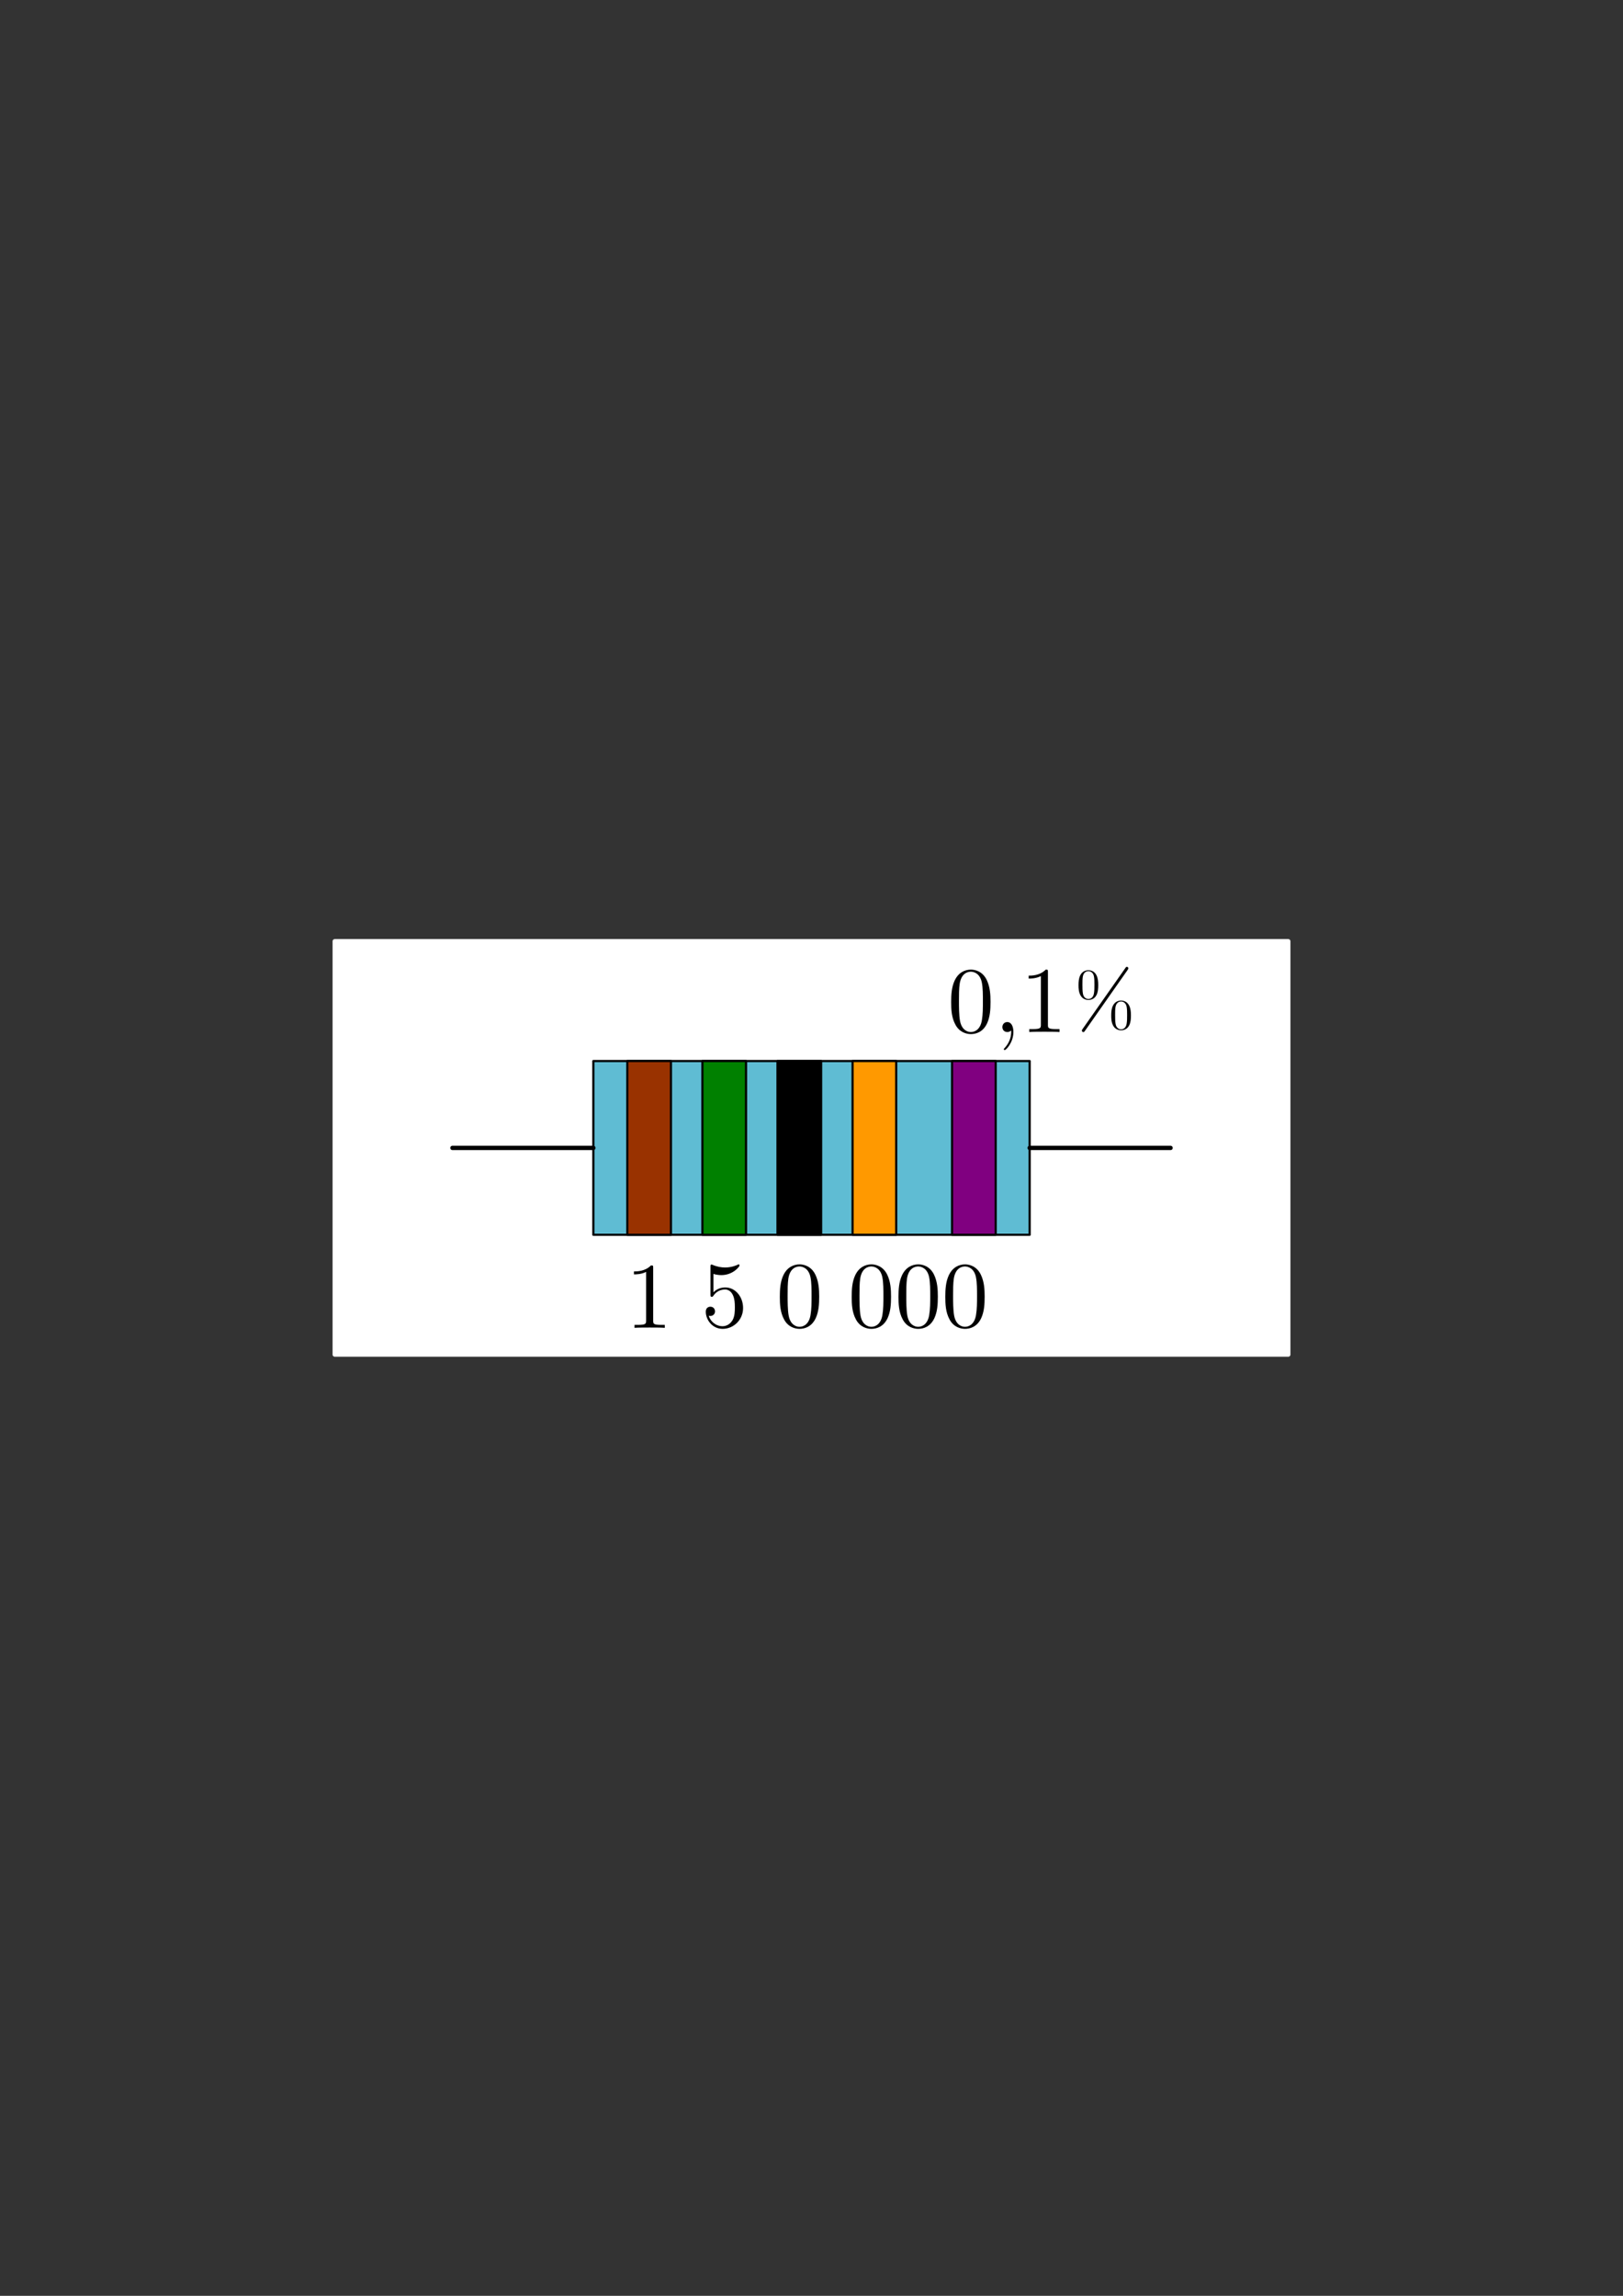 <?xml version="1.0" encoding="UTF-8" standalone="no"?>
<!-- Created with Inkscape (http://www.inkscape.org/) -->

<svg
   xmlns:ns0="http://www.iki.fi/pav/software/textext/"
   xmlns:dc="http://purl.org/dc/elements/1.1/"
   xmlns:cc="http://creativecommons.org/ns#"
   xmlns:rdf="http://www.w3.org/1999/02/22-rdf-syntax-ns#"
   xmlns:svg="http://www.w3.org/2000/svg"
   xmlns="http://www.w3.org/2000/svg"
   xmlns:xlink="http://www.w3.org/1999/xlink"
   xmlns:sodipodi="http://sodipodi.sourceforge.net/DTD/sodipodi-0.dtd"
   xmlns:inkscape="http://www.inkscape.org/namespaces/inkscape"
   width="744.094"
   height="1052.362"
   id="svg2"
   version="1.1"
   inkscape:version="0.48.3.1 r9886"
   sodipodi:docname="widerstand-farbringe-04-loesung.svg">
  <rect width="100%" height="100%" fill="#333333" stroke="none"/>
  <sodipodi:namedview
     id="base"
     pagecolor="#ffffff"
     bordercolor="#666666"
     borderopacity="1.0"
     inkscape:pageopacity="0.0"
     inkscape:pageshadow="2"
     inkscape:zoom="0.84338664"
     inkscape:cx="462.6051"
     inkscape:cy="516.77203"
     inkscape:document-units="px"
     inkscape:current-layer="layer1"
     showgrid="false"
     inkscape:object-paths="true"
     inkscape:object-nodes="true"
     inkscape:snap-smooth-nodes="true"
     inkscape:snap-midpoints="true"
     inkscape:window-width="1280"
     inkscape:window-height="974"
     inkscape:window-x="0"
     inkscape:window-y="0"
     inkscape:window-maximized="1"
     inkscape:snap-global="false"
     showguides="true"
     inkscape:guide-bbox="true" />
  <title
     id="title5949">Farbcode-Aufgabe 04 (Loesung)</title>
  <defs
     id="defs4">
    <defs
       id="defs4268">
      <g
         id="g4270">
        <symbol
           style="overflow:visible"
           overflow="visible"
           id="textext-6f8cc4f8-0">
          <path
             inkscape:connector-curvature="0"
             style="stroke:none"
             d="m 2.938,-6.375 c 0,-0.25 0,-0.266 -0.234,-0.266 C 2.078,-6 1.203,-6 0.891,-6 l 0,0.312 c 0.203,0 0.781,0 1.297,-0.266 l 0,5.172 c 0,0.359 -0.031,0.469 -0.922,0.469 l -0.312,0 0,0.312 c 0.344,-0.031 1.203,-0.031 1.609,-0.031 0.391,0 1.266,0 1.609,0.031 l 0,-0.312 -0.312,0 c -0.906,0 -0.922,-0.109 -0.922,-0.469 z m 0,0"
             id="path4273" />
        </symbol>
      </g>
    </defs>
    <defs
       id="defs5687">
      <g
         id="g5689">
        <symbol
           style="overflow:visible"
           overflow="visible"
           id="textext-de104693-0">
          <path
             inkscape:connector-curvature="0"
             style="stroke:none"
             d="m 4.578,-3.188 c 0,-0.797 -0.047,-1.594 -0.391,-2.328 -0.453,-0.969 -1.281,-1.125 -1.688,-1.125 -0.609,0 -1.328,0.266 -1.75,1.188 -0.312,0.688 -0.359,1.469 -0.359,2.266 0,0.75 0.031,1.641 0.453,2.406 0.422,0.797 1.156,1 1.641,1 0.531,0 1.297,-0.203 1.734,-1.156 0.312,-0.688 0.359,-1.469 0.359,-2.25 z M 2.484,0 C 2.094,0 1.5,-0.25 1.328,-1.203 1.219,-1.797 1.219,-2.719 1.219,-3.312 c 0,-0.641 0,-1.297 0.078,-1.828 0.188,-1.188 0.938,-1.281 1.188,-1.281 0.328,0 0.984,0.188 1.172,1.172 0.109,0.562 0.109,1.312 0.109,1.938 0,0.75 0,1.422 -0.109,2.062 C 3.5,-0.297 2.938,0 2.484,0 z m 0,0"
             id="path5692" />
        </symbol>
        <symbol
           style="overflow:visible"
           overflow="visible"
           id="textext-de104693-1">
          <path
             inkscape:connector-curvature="0"
             style="stroke:none"
             d="m 2.031,-0.016 c 0,-0.625 -0.25,-1.047 -0.641,-1.047 -0.359,0 -0.531,0.281 -0.531,0.531 0,0.266 0.172,0.531 0.531,0.531 0.156,0 0.281,-0.062 0.375,-0.141 L 1.781,-0.156 c 0.016,0 0.016,0 0.016,0.141 0,0.641 -0.266,1.25 -0.703,1.719 -0.062,0.062 -0.078,0.078 -0.078,0.109 0,0.078 0.047,0.109 0.094,0.109 0.125,0 0.922,-0.781 0.922,-1.938 z m 0,0"
             id="path5695" />
        </symbol>
        <symbol
           style="overflow:visible"
           overflow="visible"
           id="textext-de104693-2">
          <path
             inkscape:connector-curvature="0"
             style="stroke:none"
             d="m 2.938,-6.375 c 0,-0.25 0,-0.266 -0.234,-0.266 C 2.078,-6 1.203,-6 0.891,-6 l 0,0.312 c 0.203,0 0.781,0 1.297,-0.266 l 0,5.172 c 0,0.359 -0.031,0.469 -0.922,0.469 l -0.312,0 0,0.312 c 0.344,-0.031 1.203,-0.031 1.609,-0.031 0.391,0 1.266,0 1.609,0.031 l 0,-0.312 -0.312,0 c -0.906,0 -0.922,-0.109 -0.922,-0.469 z m 0,0"
             id="path5698" />
        </symbol>
        <symbol
           style="overflow:visible"
           overflow="visible"
           id="textext-de104693-3">
          <path
             inkscape:connector-curvature="0"
             style="stroke:none"
             d="m 6.828,-7.094 c 0.062,-0.094 0.078,-0.125 0.078,-0.188 0,-0.109 -0.094,-0.203 -0.203,-0.203 -0.094,0 -0.141,0.078 -0.203,0.141 -0.5,0.688 -1.172,0.953 -1.891,0.953 -0.703,0 -1.312,-0.25 -1.875,-0.766 -0.188,-0.172 -0.391,-0.328 -0.703,-0.328 -0.766,0 -1.469,0.844 -1.469,2.016 0,1.203 0.719,2.016 1.469,2.016 0.719,0 1.281,-0.891 1.281,-2.016 0,-0.141 0,-0.609 -0.203,-1.125 0.656,0.375 1.141,0.422 1.5,0.422 0.766,0 1.266,-0.312 1.328,-0.344 l 0.016,0 L 1.469,0.156 c -0.078,0.141 -0.078,0.188 -0.078,0.203 0,0.109 0.094,0.203 0.188,0.203 0.109,0 0.125,-0.047 0.203,-0.156 z M 2.031,-3.672 c -0.203,0 -0.859,-0.141 -0.859,-1.797 0,-1.656 0.656,-1.781 0.859,-1.781 0.531,0 1.047,0.734 1.047,1.781 0,1.078 -0.531,1.797 -1.047,1.797 z M 6.453,0.344 C 6.25,0.344 5.594,0.203 5.594,-1.453 c 0,-1.656 0.641,-1.781 0.859,-1.781 0.531,0 1.031,0.734 1.031,1.781 0,1.078 -0.516,1.797 -1.031,1.797 z m 1.281,-1.797 c 0,-1.141 -0.594,-2 -1.297,-2 -0.75,0 -1.469,0.828 -1.469,2 0,1.203 0.719,2.016 1.469,2.016 0.734,0 1.297,-0.891 1.297,-2.016 z m 0,0"
             id="path5701" />
        </symbol>
      </g>
    </defs>
  </defs>
  <g
     inkscape:label="Layer 1"
     inkscape:groupmode="layer"
     id="layer1">
    <g
       transform="matrix(4.232,0,0,4.232,-655.353,41.087)"
       ns0:text="$4$"
       ns0:preamble=""
       id="g4214">
      <defs
         id="defs4216">
        <g
           id="g4218">
          <symbol
             style="overflow:visible"
             overflow="visible"
             id="textext-43ddfa96-0">
            <path
               inkscape:connector-curvature="0"
               style="stroke:none"
               d="m 2.938,-1.641 0,0.859 c 0,0.359 -0.031,0.469 -0.766,0.469 l -0.203,0 0,0.312 C 2.375,-0.031 2.891,-0.031 3.312,-0.031 c 0.422,0 0.938,0 1.359,0.031 l 0,-0.312 -0.219,0 c -0.734,0 -0.75,-0.109 -0.75,-0.469 l 0,-0.859 0.984,0 0,-0.312 -0.984,0 0,-4.531 c 0,-0.203 0,-0.266 -0.172,-0.266 -0.078,0 -0.109,0 -0.188,0.125 l -3.062,4.672 0,0.312 z m 0.047,-0.312 -2.422,0 2.422,-3.719 z m 0,0"
               id="path4221" />
          </symbol>
        </g>
      </defs>
      <g
         id="textext-43ddfa96-1">
        <g
           style="fill:#000000;fill-opacity:1"
           id="g4224" />
      </g>
    </g>
    <g
       id="g4284"
       transform="matrix(4.232,0,0,4.232,-616.164,40.161)"
       ns0:preamble=""
       ns0:text="$7$">
      <defs
         id="defs4286">
        <g
           id="g4288">
          <symbol
             style="overflow:visible"
             id="textext-5862ee25-0"
             overflow="visible">
            <path
               inkscape:connector-curvature="0"
               id="path4291"
               d="m 4.75,-6.078 c 0.078,-0.109 0.078,-0.125 0.078,-0.344 l -2.422,0 c -1.203,0 -1.234,-0.125 -1.266,-0.312 l -0.25,0 -0.328,2.047 0.25,0 c 0.031,-0.156 0.109,-0.781 0.25,-0.906 0.062,-0.062 0.844,-0.062 0.969,-0.062 l 2.062,0 C 3.984,-5.5 3.203,-4.406 2.984,-4.078 2.078,-2.734 1.75,-1.344 1.75,-0.328 c 0,0.094 0,0.547 0.469,0.547 0.453,0 0.453,-0.453 0.453,-0.547 l 0,-0.516 c 0,-0.547 0.031,-1.094 0.109,-1.625 0.047,-0.234 0.172,-1.094 0.625,-1.703 z m 0,0"
               style="stroke:none" />
          </symbol>
        </g>
      </defs>
      <g
         id="textext-5862ee25-1">
        <g
           id="g4294"
           style="fill:#000000;fill-opacity:1" />
      </g>
    </g>
    <g
       ns0:text="$0$"
       ns0:preamble=""
       transform="matrix(4.232,0,0,4.232,-575.653,40.161)"
       id="g4370">
      <defs
         id="defs4372">
        <g
           id="g4374">
          <symbol
             style="overflow:visible"
             overflow="visible"
             id="textext-7008435c-0">
            <path
               inkscape:connector-curvature="0"
               style="stroke:none"
               d="m 4.578,-3.188 c 0,-0.797 -0.047,-1.594 -0.391,-2.328 -0.453,-0.969 -1.281,-1.125 -1.688,-1.125 -0.609,0 -1.328,0.266 -1.75,1.188 -0.312,0.688 -0.359,1.469 -0.359,2.266 0,0.75 0.031,1.641 0.453,2.406 0.422,0.797 1.156,1 1.641,1 0.531,0 1.297,-0.203 1.734,-1.156 0.312,-0.688 0.359,-1.469 0.359,-2.25 z M 2.484,0 C 2.094,0 1.5,-0.25 1.328,-1.203 1.219,-1.797 1.219,-2.719 1.219,-3.312 c 0,-0.641 0,-1.297 0.078,-1.828 0.188,-1.188 0.938,-1.281 1.188,-1.281 0.328,0 0.984,0.188 1.172,1.172 0.109,0.562 0.109,1.312 0.109,1.938 0,0.75 0,1.422 -0.109,2.062 C 3.5,-0.297 2.938,0 2.484,0 z m 0,0"
               id="path4377" />
          </symbol>
        </g>
      </defs>
      <g
         id="textext-7008435c-1">
        <g
           style="fill:#000000;fill-opacity:1"
           id="g4380" />
      </g>
    </g>
    <g
       id="g5334"
       transform="translate(-5.677,377.095)">
      <g
         id="g4965"
         transform="matrix(0.807,0,0,0.807,89.104,7.373)"
         style="fill:#000000">
        <g
           id="g4723"
           transform="matrix(4.088,1.095,-1.095,4.088,-302.798,-525.581)"
           ns0:preamble=""
           ns0:text="$/$"
           style="fill:#000000">
          <defs
             id="defs4725">
            <g
               id="g4727">
              <symbol
                 id="textext-9febfde3-0"
                 overflow="visible"
                 style="overflow:visible">
                <path
                   id="path4730"
                   d="m 4.375,-7.094 c 0.047,-0.141 0.047,-0.172 0.047,-0.188 0,-0.109 -0.078,-0.203 -0.188,-0.203 -0.078,0 -0.141,0.031 -0.172,0.094 l -3.469,9.5 C 0.547,2.25 0.547,2.281 0.547,2.297 0.547,2.406 0.641,2.5 0.75,2.5 0.875,2.5 0.906,2.422 0.969,2.25 z m 0,0"
                   style="stroke:none"
                   inkscape:connector-curvature="0" />
              </symbol>
            </g>
          </defs>
          <g
             id="textext-9febfde3-1"
             style="fill:#000000">
            <g
               id="g4733"
               style="fill:#000000;fill-opacity:1" />
          </g>
        </g>
        <g
           id="g4791"
           transform="matrix(2.675,0,0,2.462,-137.91,-69.534)"
           ns0:preamble=""
           ns0:text="$0$"
           style="fill:#000000">
          <defs
             id="defs4793">
            <g
               id="g4795">
              <symbol
                 id="symbol4797"
                 overflow="visible"
                 style="overflow:visible">
                <path
                   id="path4799"
                   d="m 4.578,-3.188 c 0,-0.797 -0.047,-1.594 -0.391,-2.328 -0.453,-0.969 -1.281,-1.125 -1.688,-1.125 -0.609,0 -1.328,0.266 -1.75,1.188 -0.312,0.688 -0.359,1.469 -0.359,2.266 0,0.75 0.031,1.641 0.453,2.406 0.422,0.797 1.156,1 1.641,1 0.531,0 1.297,-0.203 1.734,-1.156 0.312,-0.688 0.359,-1.469 0.359,-2.25 z M 2.484,0 C 2.094,0 1.5,-0.25 1.328,-1.203 1.219,-1.797 1.219,-2.719 1.219,-3.312 c 0,-0.641 0,-1.297 0.078,-1.828 0.188,-1.188 0.938,-1.281 1.188,-1.281 0.328,0 0.984,0.188 1.172,1.172 0.109,0.562 0.109,1.312 0.109,1.938 0,0.75 0,1.422 -0.109,2.062 C 3.5,-0.297 2.938,0 2.484,0 z m 0,0"
                   style="stroke:none"
                   inkscape:connector-curvature="0" />
              </symbol>
            </g>
          </defs>
          <g
             id="g4801"
             style="fill:#000000">
            <g
               id="g4803"
               style="fill:#000000;fill-opacity:1" />
          </g>
        </g>
        <g
           style="fill:#000000"
           ns0:text="$0$"
           ns0:preamble=""
           transform="matrix(2.675,0,0,2.462,-119.338,-52.302)"
           id="g4807">
          <defs
             id="defs4809">
            <g
               id="g4811">
              <symbol
                 style="overflow:visible"
                 overflow="visible"
                 id="symbol4813">
                <path
                   inkscape:connector-curvature="0"
                   style="stroke:none"
                   d="m 4.578,-3.188 c 0,-0.797 -0.047,-1.594 -0.391,-2.328 -0.453,-0.969 -1.281,-1.125 -1.688,-1.125 -0.609,0 -1.328,0.266 -1.75,1.188 -0.312,0.688 -0.359,1.469 -0.359,2.266 0,0.75 0.031,1.641 0.453,2.406 0.422,0.797 1.156,1 1.641,1 0.531,0 1.297,-0.203 1.734,-1.156 0.312,-0.688 0.359,-1.469 0.359,-2.25 z M 2.484,0 C 2.094,0 1.5,-0.25 1.328,-1.203 1.219,-1.797 1.219,-2.719 1.219,-3.312 c 0,-0.641 0,-1.297 0.078,-1.828 0.188,-1.188 0.938,-1.281 1.188,-1.281 0.328,0 0.984,0.188 1.172,1.172 0.109,0.562 0.109,1.312 0.109,1.938 0,0.75 0,1.422 -0.109,2.062 C 3.5,-0.297 2.938,0 2.484,0 z m 0,0"
                   id="path4815" />
              </symbol>
            </g>
          </defs>
          <g
             style="fill:#000000"
             id="g4817">
            <g
               style="fill:#000000;fill-opacity:1"
               id="g4819" />
          </g>
        </g>
      </g>
      <g
         id="g4884"
         transform="matrix(4.232,0,0,4.232,-509.724,-336.934)"
         ns0:preamble=""
         ns0:text="$5$"
         style="fill:#000000">
        <defs
           id="defs4886">
          <g
             id="g4888">
            <symbol
               style="overflow:visible"
               id="textext-b0ade6ba-0"
               overflow="visible">
              <path
                 inkscape:connector-curvature="0"
                 id="path4891"
                 d="m 4.469,-2 c 0,-1.188 -0.812,-2.188 -1.891,-2.188 -0.469,0 -0.906,0.156 -1.266,0.516 l 0,-1.953 c 0.203,0.062 0.531,0.125 0.844,0.125 1.234,0 1.938,-0.906 1.938,-1.031 0,-0.062 -0.031,-0.109 -0.109,-0.109 0,0 -0.031,0 -0.078,0.031 C 3.703,-6.516 3.219,-6.312 2.547,-6.312 2.156,-6.312 1.688,-6.391 1.219,-6.594 1.141,-6.625 1.125,-6.625 1.109,-6.625 1,-6.625 1,-6.547 1,-6.391 L 1,-3.438 c 0,0.172 0,0.25 0.141,0.25 0.078,0 0.094,-0.016 0.141,-0.078 C 1.391,-3.422 1.75,-3.969 2.562,-3.969 c 0.516,0 0.766,0.453 0.844,0.641 0.156,0.375 0.188,0.75 0.188,1.25 0,0.359 0,0.953 -0.25,1.375 C 3.109,-0.312 2.734,-0.062 2.281,-0.062 c -0.719,0 -1.297,-0.531 -1.469,-1.109 0.031,0 0.062,0.016 0.172,0.016 0.328,0 0.5,-0.25 0.5,-0.484 0,-0.25 -0.172,-0.5 -0.5,-0.5 C 0.844,-2.141 0.5,-2.062 0.5,-1.609 0.5,-0.75 1.188,0.219 2.297,0.219 3.453,0.219 4.469,-0.734 4.469,-2 z m 0,0"
                 style="stroke:none" />
            </symbol>
          </g>
        </defs>
        <g
           id="textext-b0ade6ba-1"
           style="fill:#000000">
          <g
             id="g4894"
             style="fill:#000000;fill-opacity:1" />
        </g>
      </g>
    </g>
    <g
       id="g5135"
       transform="matrix(4.447,0,0,4.232,-587.405,40.998)"
       ns0:preamble=""
       ns0:text=";">
      <defs
         id="defs5137">
        <g
           id="g5139">
          <symbol
             id="textext-ff3ff1e0-0"
             overflow="visible"
             style="overflow:visible">
            <path
               id="path5142"
               d="m 1.906,-3.766 c 0,-0.297 -0.234,-0.531 -0.516,-0.531 -0.297,0 -0.531,0.234 -0.531,0.531 0,0.281 0.234,0.531 0.531,0.531 0.281,0 0.516,-0.25 0.516,-0.531 z m -0.188,3.656 c 0,0.281 0,1.062 -0.625,1.797 -0.078,0.078 -0.078,0.094 -0.078,0.125 0,0.078 0.047,0.109 0.094,0.109 0.109,0 0.828,-0.797 0.828,-1.953 0,-0.281 -0.016,-1.031 -0.547,-1.031 -0.359,0 -0.531,0.281 -0.531,0.531 C 0.859,-0.266 1.031,0 1.391,0 1.438,0 1.453,0 1.469,-0.016 c 0.062,0 0.172,-0.031 0.25,-0.094 z m 0,0"
               style="stroke:none"
               inkscape:connector-curvature="0" />
          </symbol>
        </g>
      </defs>
      <g
         id="textext-ff3ff1e0-1">
        <g
           id="g5145"
           style="fill:#000000;fill-opacity:1" />
      </g>
    </g>
    <g
       ns0:text="$\\Omega$"
       ns0:preamble=""
       transform="matrix(4.232,0,0,4.232,-620.429,87.732)"
       id="g5463">
      <defs
         id="defs5465">
        <g
           id="g5467">
          <symbol
             style="overflow:visible"
             overflow="visible"
             id="textext-ae7618f1-0">
            <path
               inkscape:connector-curvature="0"
               style="stroke:none"
               d="m 6.75,-1.609 -0.25,0 c -0.047,0.25 -0.094,0.484 -0.188,0.719 -0.047,0.156 -0.078,0.25 -0.656,0.25 l -0.797,0 C 5,-1.203 5.297,-1.688 5.75,-2.344 c 0.469,-0.703 0.875,-1.391 0.875,-2.188 0,-1.375 -1.344,-2.5 -3.031,-2.5 -1.703,0 -3.031,1.141 -3.031,2.5 0,0.797 0.406,1.484 0.875,2.188 0.438,0.656 0.75,1.141 0.891,1.703 l -0.797,0 C 0.953,-0.641 0.922,-0.734 0.875,-0.875 0.781,-1.109 0.734,-1.359 0.688,-1.609 l -0.25,0 L 0.766,0 2.359,0 c 0.219,0 0.25,0 0.25,-0.203 0,-0.703 -0.312,-1.578 -0.531,-2.219 -0.219,-0.578 -0.5,-1.359 -0.5,-2.109 0,-1.594 1.109,-2.281 2.016,-2.281 0.953,0 2.016,0.719 2.016,2.281 0,0.75 -0.281,1.5 -0.562,2.312 -0.156,0.422 -0.469,1.328 -0.469,2.016 C 4.578,0 4.609,0 4.828,0 l 1.594,0 z m 0,0"
               id="path5470" />
          </symbol>
        </g>
      </defs>
      <g
         id="textext-ae7618f1-1">
        <g
           style="fill:#000000;fill-opacity:1"
           id="g5473" />
      </g>
    </g>
    <g
       id="g11804">
      <rect
         style="color:#000000;fill:#ffffff;fill-opacity:1;fill-rule:nonzero;stroke:#ffffff;stroke-width:2;stroke-linecap:round;stroke-linejoin:round;stroke-miterlimit:4;stroke-opacity:1;stroke-dasharray:none;stroke-dashoffset:0;marker:none;visibility:visible;display:inline;overflow:visible;enable-background:accumulate"
         id="rect5694"
         width="437.143"
         height="189.457"
         x="153.476"
         y="431.453" />
      <g
         id="g11721">
        <rect
           style="color:#000000;fill:#5fbcd3;stroke:#000000;stroke-width:1;stroke-linecap:round;stroke-linejoin:round;stroke-miterlimit:4;stroke-opacity:1;stroke-dasharray:none;stroke-dashoffset:0;marker:none;visibility:visible;display:inline;overflow:visible;enable-background:accumulate"
           id="rect3194"
           width="200.031"
           height="79.643"
           x="272.032"
           y="486.36" />
        <rect
           y="486.36"
           x="322.031"
           height="79.643"
           width="20"
           id="rect3198"
           style="color:#000000;fill:#008000;fill-opacity:1;stroke:#000000;stroke-width:1;stroke-linecap:round;stroke-linejoin:round;stroke-miterlimit:4;stroke-opacity:1;stroke-dasharray:none;stroke-dashoffset:0;marker:none;visibility:visible;display:inline;overflow:visible;enable-background:accumulate" />
        <rect
           style="color:#000000;fill:#000000;fill-opacity:1;stroke:#000000;stroke-width:1;stroke-linecap:round;stroke-linejoin:round;stroke-miterlimit:4;stroke-opacity:1;stroke-dasharray:none;stroke-dashoffset:0;marker:none;visibility:visible;display:inline;overflow:visible;enable-background:accumulate"
           id="rect3200"
           width="20"
           height="79.643"
           x="356.454"
           y="486.36" />
        <rect
           style="color:#000000;fill:#993200;fill-opacity:1;stroke:#000000;stroke-width:1;stroke-linecap:round;stroke-linejoin:round;stroke-miterlimit:4;stroke-opacity:1;stroke-dasharray:none;stroke-dashoffset:0;marker:none;visibility:visible;display:inline;overflow:visible;enable-background:accumulate"
           id="rect3196"
           width="20"
           height="79.643"
           x="287.608"
           y="486.36" />
        <rect
           y="486.36"
           x="436.486"
           height="79.643"
           width="20"
           id="rect3202"
           style="color:#000000;fill:#800080;fill-opacity:1;stroke:#000000;stroke-width:1;stroke-linecap:round;stroke-linejoin:round;stroke-miterlimit:4;stroke-opacity:1;stroke-dasharray:none;stroke-dashoffset:0;marker:none;visibility:visible;display:inline;overflow:visible;enable-background:accumulate" />
        <path
           inkscape:connector-curvature="0"
           id="path5045"
           d="m 207.438,526.181 64.594,0"
           style="fill:none;stroke:#000000;stroke-width:2;stroke-linecap:round;stroke-linejoin:miter;stroke-opacity:1" />
        <path
           style="fill:none;stroke:#000000;stroke-width:2;stroke-linecap:round;stroke-linejoin:miter;stroke-opacity:1"
           d="m 472.063,526.181 64.594,0"
           id="path5047"
           inkscape:connector-curvature="0" />
        <rect
           y="486.36"
           x="390.877"
           height="79.643"
           width="20"
           id="rect3879"
           style="color:#000000;fill:#ff9900;fill-opacity:1;stroke:#000000;stroke-width:1;stroke-linecap:round;stroke-linejoin:round;stroke-miterlimit:4;stroke-opacity:1;stroke-dasharray:none;stroke-dashoffset:0;marker:none;visibility:visible;display:inline;overflow:visible;enable-background:accumulate" />
        <g
           id="g4683"
           ns0:preamble=""
           ns0:text="1"
           transform="matrix(4.308,0,0,4.308,-675.742,28.089)">
          <defs
             id="defs4685">
            <g
               id="g4687">
              <symbol
                 id="textext-11cd1a87-0"
                 overflow="visible"
                 style="overflow:visible">
                <path
                   id="path4690"
                   d="m 2.938,-6.375 c 0,-0.25 0,-0.266 -0.234,-0.266 C 2.078,-6 1.203,-6 0.891,-6 l 0,0.312 c 0.203,0 0.781,0 1.297,-0.266 l 0,5.172 c 0,0.359 -0.031,0.469 -0.922,0.469 l -0.312,0 0,0.312 c 0.344,-0.031 1.203,-0.031 1.609,-0.031 0.391,0 1.266,0 1.609,0.031 l 0,-0.312 -0.312,0 c -0.906,0 -0.922,-0.109 -0.922,-0.469 z m 0,0"
                   style="stroke:none"
                   inkscape:connector-curvature="0" />
              </symbol>
            </g>
          </defs>
          <g
             id="textext-11cd1a87-1">
            <g
               id="g4693"
               style="fill:#000000;fill-opacity:1">
              <use
                 id="use4695"
                 y="134.765"
                 x="223.432"
                 xlink:href="#textext-11cd1a87-0"
                 width="744.094"
                 height="1052.362" />
            </g>
          </g>
        </g>
        <g
           ns0:text="5"
           ns0:preamble=""
           transform="matrix(4.308,0,0,4.308,-641.118,27.618)"
           id="g4927">
          <defs
             id="defs4929">
            <g
               id="g4931">
              <symbol
                 style="overflow:visible"
                 overflow="visible"
                 id="textext-c85d78b7-0">
                <path
                   inkscape:connector-curvature="0"
                   style="stroke:none"
                   d="m 4.469,-2 c 0,-1.188 -0.812,-2.188 -1.891,-2.188 -0.469,0 -0.906,0.156 -1.266,0.516 l 0,-1.953 c 0.203,0.062 0.531,0.125 0.844,0.125 1.234,0 1.938,-0.906 1.938,-1.031 0,-0.062 -0.031,-0.109 -0.109,-0.109 0,0 -0.031,0 -0.078,0.031 C 3.703,-6.516 3.219,-6.312 2.547,-6.312 2.156,-6.312 1.688,-6.391 1.219,-6.594 1.141,-6.625 1.125,-6.625 1.109,-6.625 1,-6.625 1,-6.547 1,-6.391 L 1,-3.438 c 0,0.172 0,0.25 0.141,0.25 0.078,0 0.094,-0.016 0.141,-0.078 C 1.391,-3.422 1.75,-3.969 2.562,-3.969 c 0.516,0 0.766,0.453 0.844,0.641 0.156,0.375 0.188,0.75 0.188,1.25 0,0.359 0,0.953 -0.25,1.375 C 3.109,-0.312 2.734,-0.062 2.281,-0.062 c -0.719,0 -1.297,-0.531 -1.469,-1.109 0.031,0 0.062,0.016 0.172,0.016 0.328,0 0.5,-0.25 0.5,-0.484 0,-0.25 -0.172,-0.5 -0.5,-0.5 C 0.844,-2.141 0.5,-2.062 0.5,-1.609 0.5,-0.75 1.188,0.219 2.297,0.219 3.453,0.219 4.469,-0.734 4.469,-2 z m 0,0"
                   id="path4934" />
              </symbol>
            </g>
          </defs>
          <g
             id="textext-c85d78b7-1">
            <g
               style="fill:#000000;fill-opacity:1"
               id="g4937">
              <use
                 height="1052.362"
                 width="744.094"
                 xlink:href="#textext-c85d78b7-0"
                 x="223.432"
                 y="134.765"
                 id="use4939" />
            </g>
          </g>
        </g>
        <g
           id="g5161"
           transform="matrix(4.308,0,0,4.308,-606.695,27.618)"
           ns0:preamble=""
           ns0:text="0">
          <defs
             id="defs5163">
            <g
               id="g5165">
              <symbol
                 id="textext-cd9a0d60-0"
                 overflow="visible"
                 style="overflow:visible">
                <path
                   id="path5168"
                   d="m 4.578,-3.188 c 0,-0.797 -0.047,-1.594 -0.391,-2.328 -0.453,-0.969 -1.281,-1.125 -1.688,-1.125 -0.609,0 -1.328,0.266 -1.75,1.188 -0.312,0.688 -0.359,1.469 -0.359,2.266 0,0.75 0.031,1.641 0.453,2.406 0.422,0.797 1.156,1 1.641,1 0.531,0 1.297,-0.203 1.734,-1.156 0.312,-0.688 0.359,-1.469 0.359,-2.25 z M 2.484,0 C 2.094,0 1.5,-0.25 1.328,-1.203 1.219,-1.797 1.219,-2.719 1.219,-3.312 c 0,-0.641 0,-1.297 0.078,-1.828 0.188,-1.188 0.938,-1.281 1.188,-1.281 0.328,0 0.984,0.188 1.172,1.172 0.109,0.562 0.109,1.312 0.109,1.938 0,0.75 0,1.422 -0.109,2.062 C 3.5,-0.297 2.938,0 2.484,0 z m 0,0"
                   style="stroke:none"
                   inkscape:connector-curvature="0" />
              </symbol>
            </g>
          </defs>
          <g
             id="textext-cd9a0d60-1">
            <g
               id="g5171"
               style="fill:#000000;fill-opacity:1">
              <use
                 id="use5173"
                 y="134.765"
                 x="223.432"
                 xlink:href="#textext-cd9a0d60-0"
                 width="744.094"
                 height="1052.362" />
            </g>
          </g>
        </g>
        <g
           ns0:text="000"
           ns0:preamble=""
           transform="matrix(4.308,0,0,4.308,-573.753,27.618)"
           id="g5411">
          <defs
             id="defs5413">
            <g
               id="g5415">
              <symbol
                 style="overflow:visible"
                 overflow="visible"
                 id="textext-d4e4e02f-0">
                <path
                   inkscape:connector-curvature="0"
                   style="stroke:none"
                   d="m 4.578,-3.188 c 0,-0.797 -0.047,-1.594 -0.391,-2.328 -0.453,-0.969 -1.281,-1.125 -1.688,-1.125 -0.609,0 -1.328,0.266 -1.75,1.188 -0.312,0.688 -0.359,1.469 -0.359,2.266 0,0.75 0.031,1.641 0.453,2.406 0.422,0.797 1.156,1 1.641,1 0.531,0 1.297,-0.203 1.734,-1.156 0.312,-0.688 0.359,-1.469 0.359,-2.25 z M 2.484,0 C 2.094,0 1.5,-0.25 1.328,-1.203 1.219,-1.797 1.219,-2.719 1.219,-3.312 c 0,-0.641 0,-1.297 0.078,-1.828 0.188,-1.188 0.938,-1.281 1.188,-1.281 0.328,0 0.984,0.188 1.172,1.172 0.109,0.562 0.109,1.312 0.109,1.938 0,0.75 0,1.422 -0.109,2.062 C 3.5,-0.297 2.938,0 2.484,0 z m 0,0"
                   id="path5418" />
              </symbol>
            </g>
          </defs>
          <g
             id="textext-d4e4e02f-1">
            <g
               style="fill:#000000;fill-opacity:1"
               id="g5421">
              <use
                 height="1052.362"
                 width="744.094"
                 xlink:href="#textext-d4e4e02f-0"
                 x="223.432"
                 y="134.765"
                 id="use5423" />
              <use
                 height="1052.362"
                 width="744.094"
                 xlink:href="#textext-d4e4e02f-0"
                 x="228.413"
                 y="134.765"
                 id="use5425" />
              <use
                 height="1052.362"
                 width="744.094"
                 xlink:href="#textext-d4e4e02f-0"
                 x="233.395"
                 y="134.765"
                 id="use5427" />
            </g>
          </g>
        </g>
        <g
           id="g6269"
           transform="translate(0,2.201)">
          <g
             transform="matrix(4.308,0,0,4.308,-528.144,-109.699)"
             id="textext-de104693-4">
            <g
               id="g5704"
               style="fill:#000000;fill-opacity:1">
              <use
                 id="use5706"
                 y="134.765"
                 x="223.432"
                 xlink:href="#textext-de104693-0"
                 width="744.094"
                 height="1052.362" />
              <use
                 id="use5708"
                 y="134.765"
                 x="228.413"
                 xlink:href="#textext-de104693-1"
                 width="744.094"
                 height="1052.362" />
              <use
                 id="use5710"
                 y="134.765"
                 x="231.181"
                 xlink:href="#textext-de104693-2"
                 width="744.094"
                 height="1052.362" />
            </g>
          </g>
          <g
             id="g5334-3"
             transform="translate(33.49,236.71)">
            <g
               id="g4965-2"
               transform="matrix(0.807,0,0,0.807,89.104,7.373)"
               style="fill:#000000">
              <g
                 id="g4723-8"
                 transform="matrix(4.088,1.095,-1.095,4.088,-302.798,-525.581)"
                 ns0:preamble=""
                 ns0:text="$/$"
                 style="fill:#000000">
                <defs
                   id="defs4725-9">
                  <g
                     id="g4727-1">
                    <symbol
                       id="textext-9febfde3-0-9"
                       overflow="visible"
                       style="overflow:visible">
                      <path
                         id="path4730-9"
                         d="m 4.375,-7.094 c 0.047,-0.141 0.047,-0.172 0.047,-0.188 0,-0.109 -0.078,-0.203 -0.188,-0.203 -0.078,0 -0.141,0.031 -0.172,0.094 l -3.469,9.5 C 0.547,2.25 0.547,2.281 0.547,2.297 0.547,2.406 0.641,2.5 0.75,2.5 0.875,2.5 0.906,2.422 0.969,2.25 z m 0,0"
                         style="stroke:none"
                         inkscape:connector-curvature="0" />
                    </symbol>
                  </g>
                </defs>
                <g
                   id="textext-9febfde3-1-0"
                   style="fill:#000000">
                  <g
                     id="g4733-8"
                     style="fill:#000000;fill-opacity:1">
                    <use
                       id="use4735"
                       y="134.765"
                       x="223.432"
                       xlink:href="#textext-9febfde3-0-9"
                       width="744.094"
                       height="1052.362"
                       style="fill:#000000" />
                  </g>
                </g>
              </g>
              <g
                 id="g4791-6"
                 transform="matrix(2.675,0,0,2.462,-137.91,-69.534)"
                 ns0:preamble=""
                 ns0:text="$0$"
                 style="fill:#000000">
                <defs
                   id="defs4793-7">
                  <g
                     id="g4795-1">
                    <symbol
                       id="symbol4797-7"
                       overflow="visible"
                       style="overflow:visible">
                      <path
                         id="path4799-7"
                         d="m 4.578,-3.188 c 0,-0.797 -0.047,-1.594 -0.391,-2.328 -0.453,-0.969 -1.281,-1.125 -1.688,-1.125 -0.609,0 -1.328,0.266 -1.75,1.188 -0.312,0.688 -0.359,1.469 -0.359,2.266 0,0.75 0.031,1.641 0.453,2.406 0.422,0.797 1.156,1 1.641,1 0.531,0 1.297,-0.203 1.734,-1.156 0.312,-0.688 0.359,-1.469 0.359,-2.25 z M 2.484,0 C 2.094,0 1.5,-0.25 1.328,-1.203 1.219,-1.797 1.219,-2.719 1.219,-3.312 c 0,-0.641 0,-1.297 0.078,-1.828 0.188,-1.188 0.938,-1.281 1.188,-1.281 0.328,0 0.984,0.188 1.172,1.172 0.109,0.562 0.109,1.312 0.109,1.938 0,0.75 0,1.422 -0.109,2.062 C 3.5,-0.297 2.938,0 2.484,0 z m 0,0"
                         style="stroke:none"
                         inkscape:connector-curvature="0" />
                    </symbol>
                  </g>
                </defs>
                <g
                   id="g4801-2"
                   style="fill:#000000">
                  <g
                     id="g4803-4"
                     style="fill:#000000;fill-opacity:1">
                    <use
                       id="use4805"
                       y="134.765"
                       x="223.432"
                       xlink:href="#textext-7008435c-0"
                       width="744.094"
                       height="1052.362"
                       style="fill:#000000" />
                  </g>
                </g>
              </g>
              <g
                 style="fill:#000000"
                 ns0:text="$0$"
                 ns0:preamble=""
                 transform="matrix(2.675,0,0,2.462,-119.338,-52.302)"
                 id="g4807-5">
                <defs
                   id="defs4809-8">
                  <g
                     id="g4811-5">
                    <symbol
                       style="overflow:visible"
                       overflow="visible"
                       id="symbol4813-4">
                      <path
                         inkscape:connector-curvature="0"
                         style="stroke:none"
                         d="m 4.578,-3.188 c 0,-0.797 -0.047,-1.594 -0.391,-2.328 -0.453,-0.969 -1.281,-1.125 -1.688,-1.125 -0.609,0 -1.328,0.266 -1.75,1.188 -0.312,0.688 -0.359,1.469 -0.359,2.266 0,0.75 0.031,1.641 0.453,2.406 0.422,0.797 1.156,1 1.641,1 0.531,0 1.297,-0.203 1.734,-1.156 0.312,-0.688 0.359,-1.469 0.359,-2.25 z M 2.484,0 C 2.094,0 1.5,-0.25 1.328,-1.203 1.219,-1.797 1.219,-2.719 1.219,-3.312 c 0,-0.641 0,-1.297 0.078,-1.828 0.188,-1.188 0.938,-1.281 1.188,-1.281 0.328,0 0.984,0.188 1.172,1.172 0.109,0.562 0.109,1.312 0.109,1.938 0,0.75 0,1.422 -0.109,2.062 C 3.5,-0.297 2.938,0 2.484,0 z m 0,0"
                         id="path4815-5" />
                    </symbol>
                  </g>
                </defs>
                <g
                   style="fill:#000000"
                   id="g4817-4">
                  <g
                     style="fill:#000000;fill-opacity:1"
                     id="g4819-1">
                    <use
                       style="fill:#000000"
                       height="1052.362"
                       width="744.094"
                       xlink:href="#textext-7008435c-0"
                       x="223.432"
                       y="134.765"
                       id="use4821" />
                  </g>
                </g>
              </g>
            </g>
            <g
               id="g4884-5"
               transform="matrix(4.232,0,0,4.232,-509.724,-336.934)"
               ns0:preamble=""
               ns0:text="$5$"
               style="fill:#000000">
              <defs
                 id="defs4886-8">
                <g
                   id="g4888-1">
                  <symbol
                     style="overflow:visible"
                     id="textext-b0ade6ba-0-4"
                     overflow="visible">
                    <path
                       inkscape:connector-curvature="0"
                       id="path4891-9"
                       d="m 4.469,-2 c 0,-1.188 -0.812,-2.188 -1.891,-2.188 -0.469,0 -0.906,0.156 -1.266,0.516 l 0,-1.953 c 0.203,0.062 0.531,0.125 0.844,0.125 1.234,0 1.938,-0.906 1.938,-1.031 0,-0.062 -0.031,-0.109 -0.109,-0.109 0,0 -0.031,0 -0.078,0.031 C 3.703,-6.516 3.219,-6.312 2.547,-6.312 2.156,-6.312 1.688,-6.391 1.219,-6.594 1.141,-6.625 1.125,-6.625 1.109,-6.625 1,-6.625 1,-6.547 1,-6.391 L 1,-3.438 c 0,0.172 0,0.25 0.141,0.25 0.078,0 0.094,-0.016 0.141,-0.078 C 1.391,-3.422 1.75,-3.969 2.562,-3.969 c 0.516,0 0.766,0.453 0.844,0.641 0.156,0.375 0.188,0.75 0.188,1.25 0,0.359 0,0.953 -0.25,1.375 C 3.109,-0.312 2.734,-0.062 2.281,-0.062 c -0.719,0 -1.297,-0.531 -1.469,-1.109 0.031,0 0.062,0.016 0.172,0.016 0.328,0 0.5,-0.25 0.5,-0.484 0,-0.25 -0.172,-0.5 -0.5,-0.5 C 0.844,-2.141 0.5,-2.062 0.5,-1.609 0.5,-0.75 1.188,0.219 2.297,0.219 3.453,0.219 4.469,-0.734 4.469,-2 z m 0,0"
                       style="stroke:none" />
                  </symbol>
                </g>
              </defs>
              <g
                 id="textext-b0ade6ba-1-8"
                 style="fill:#000000">
                <g
                   id="g4894-3"
                   style="fill:#000000;fill-opacity:1" />
              </g>
            </g>
          </g>
        </g>
      </g>
    </g>
  </g>
</svg>
